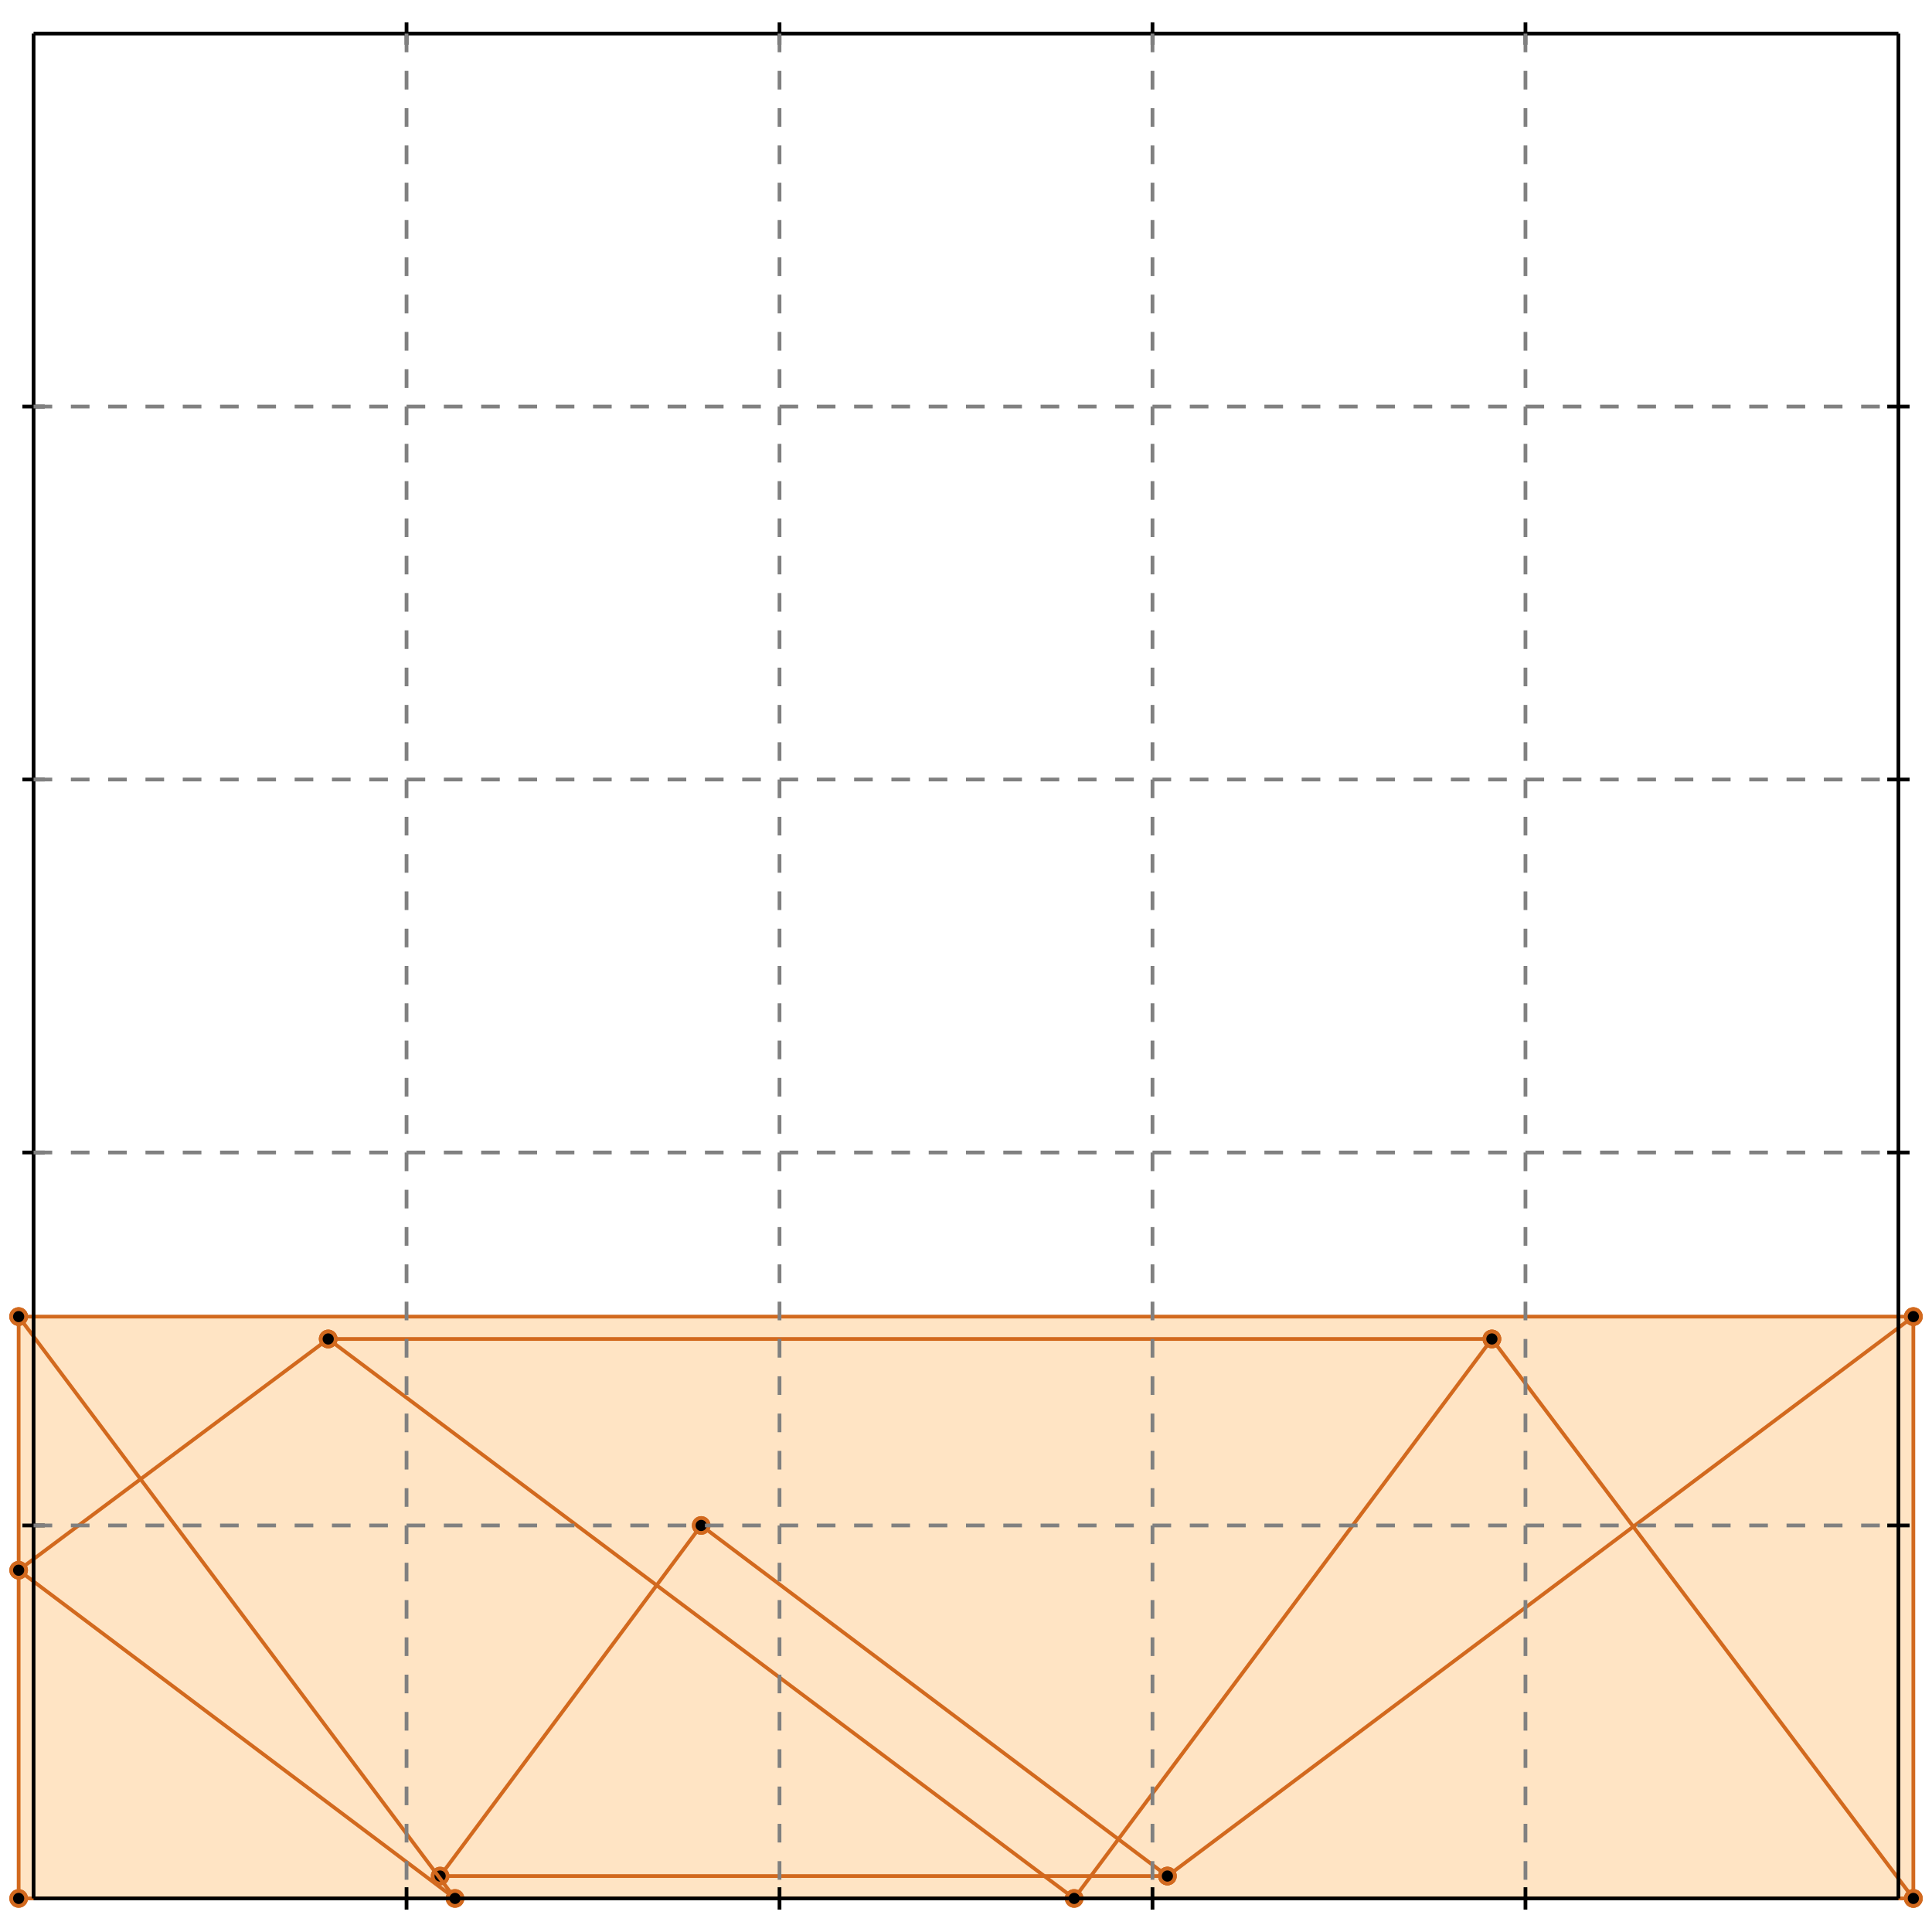 <?xml version="1.0" standalone="no"?>
<!DOCTYPE svg PUBLIC "-//W3C//DTD SVG 1.1//EN" 
  "http://www.w3.org/Graphics/SVG/1.1/DTD/svg11.dtd">
<svg width="518" height="518" version="1.1" id="toplevel"
    xmlns="http://www.w3.org/2000/svg"
    xmlns:xlink="http://www.w3.org/1999/xlink">
  <polygon points="5,509 513,509 513,353 5,353" fill="bisque"/>
  <g stroke="chocolate" stroke-width="1">
    <line x1="313" y1="503" x2="513" y2="353"/>
    <circle cx="313" cy="503" r="2"/>
    <circle cx="513" cy="353" r="2"/>
  </g>
  <g stroke="chocolate" stroke-width="1">
    <line x1="288" y1="509" x2="400" y2="359"/>
    <circle cx="288" cy="509" r="2"/>
    <circle cx="400" cy="359" r="2"/>
  </g>
  <g stroke="chocolate" stroke-width="1">
    <line x1="118" y1="503" x2="188" y2="409"/>
    <circle cx="118" cy="503" r="2"/>
    <circle cx="188" cy="409" r="2"/>
  </g>
  <g stroke="chocolate" stroke-width="1">
    <line x1="5" y1="509" x2="513" y2="509"/>
    <circle cx="5" cy="509" r="2"/>
    <circle cx="513" cy="509" r="2"/>
  </g>
  <g stroke="chocolate" stroke-width="1">
    <line x1="5" y1="509" x2="5" y2="353"/>
    <circle cx="5" cy="509" r="2"/>
    <circle cx="5" cy="353" r="2"/>
  </g>
  <g stroke="chocolate" stroke-width="1">
    <line x1="513" y1="509" x2="513" y2="353"/>
    <circle cx="513" cy="509" r="2"/>
    <circle cx="513" cy="353" r="2"/>
  </g>
  <g stroke="chocolate" stroke-width="1">
    <line x1="118" y1="503" x2="313" y2="503"/>
    <circle cx="118" cy="503" r="2"/>
    <circle cx="313" cy="503" r="2"/>
  </g>
  <g stroke="chocolate" stroke-width="1">
    <line x1="5" y1="421" x2="88" y2="359"/>
    <circle cx="5" cy="421" r="2"/>
    <circle cx="88" cy="359" r="2"/>
  </g>
  <g stroke="chocolate" stroke-width="1">
    <line x1="122" y1="509" x2="5" y2="421"/>
    <circle cx="122" cy="509" r="2"/>
    <circle cx="5" cy="421" r="2"/>
  </g>
  <g stroke="chocolate" stroke-width="1">
    <line x1="122" y1="509" x2="5" y2="353"/>
    <circle cx="122" cy="509" r="2"/>
    <circle cx="5" cy="353" r="2"/>
  </g>
  <g stroke="chocolate" stroke-width="1">
    <line x1="288" y1="509" x2="88" y2="359"/>
    <circle cx="288" cy="509" r="2"/>
    <circle cx="88" cy="359" r="2"/>
  </g>
  <g stroke="chocolate" stroke-width="1">
    <line x1="88" y1="359" x2="400" y2="359"/>
    <circle cx="88" cy="359" r="2"/>
    <circle cx="400" cy="359" r="2"/>
  </g>
  <g stroke="chocolate" stroke-width="1">
    <line x1="313" y1="503" x2="188" y2="409"/>
    <circle cx="313" cy="503" r="2"/>
    <circle cx="188" cy="409" r="2"/>
  </g>
  <g stroke="chocolate" stroke-width="1">
    <line x1="5" y1="353" x2="513" y2="353"/>
    <circle cx="5" cy="353" r="2"/>
    <circle cx="513" cy="353" r="2"/>
  </g>
  <g stroke="chocolate" stroke-width="1">
    <line x1="513" y1="509" x2="400" y2="359"/>
    <circle cx="513" cy="509" r="2"/>
    <circle cx="400" cy="359" r="2"/>
  </g>
  <g stroke="black" stroke-width="1">
    <line x1="9" y1="9" x2="509" y2="9"/>
    <line x1="9" y1="9" x2="9" y2="509"/>
    <line x1="509" y1="509" x2="9" y2="509"/>
    <line x1="509" y1="509" x2="509" y2="9"/>
    <line x1="109" y1="6" x2="109" y2="12"/>
    <line x1="6" y1="109" x2="12" y2="109"/>
    <line x1="109" y1="506" x2="109" y2="512"/>
    <line x1="506" y1="109" x2="512" y2="109"/>
    <line x1="209" y1="6" x2="209" y2="12"/>
    <line x1="6" y1="209" x2="12" y2="209"/>
    <line x1="209" y1="506" x2="209" y2="512"/>
    <line x1="506" y1="209" x2="512" y2="209"/>
    <line x1="309" y1="6" x2="309" y2="12"/>
    <line x1="6" y1="309" x2="12" y2="309"/>
    <line x1="309" y1="506" x2="309" y2="512"/>
    <line x1="506" y1="309" x2="512" y2="309"/>
    <line x1="409" y1="6" x2="409" y2="12"/>
    <line x1="6" y1="409" x2="12" y2="409"/>
    <line x1="409" y1="506" x2="409" y2="512"/>
    <line x1="506" y1="409" x2="512" y2="409"/>
  </g>
  <g stroke="gray" stroke-width="1" stroke-dasharray="5,5">
    <line x1="109" y1="9" x2="109" y2="509"/>
    <line x1="9" y1="109" x2="509" y2="109"/>
    <line x1="209" y1="9" x2="209" y2="509"/>
    <line x1="9" y1="209" x2="509" y2="209"/>
    <line x1="309" y1="9" x2="309" y2="509"/>
    <line x1="9" y1="309" x2="509" y2="309"/>
    <line x1="409" y1="9" x2="409" y2="509"/>
    <line x1="9" y1="409" x2="509" y2="409"/>
  </g>
</svg>
